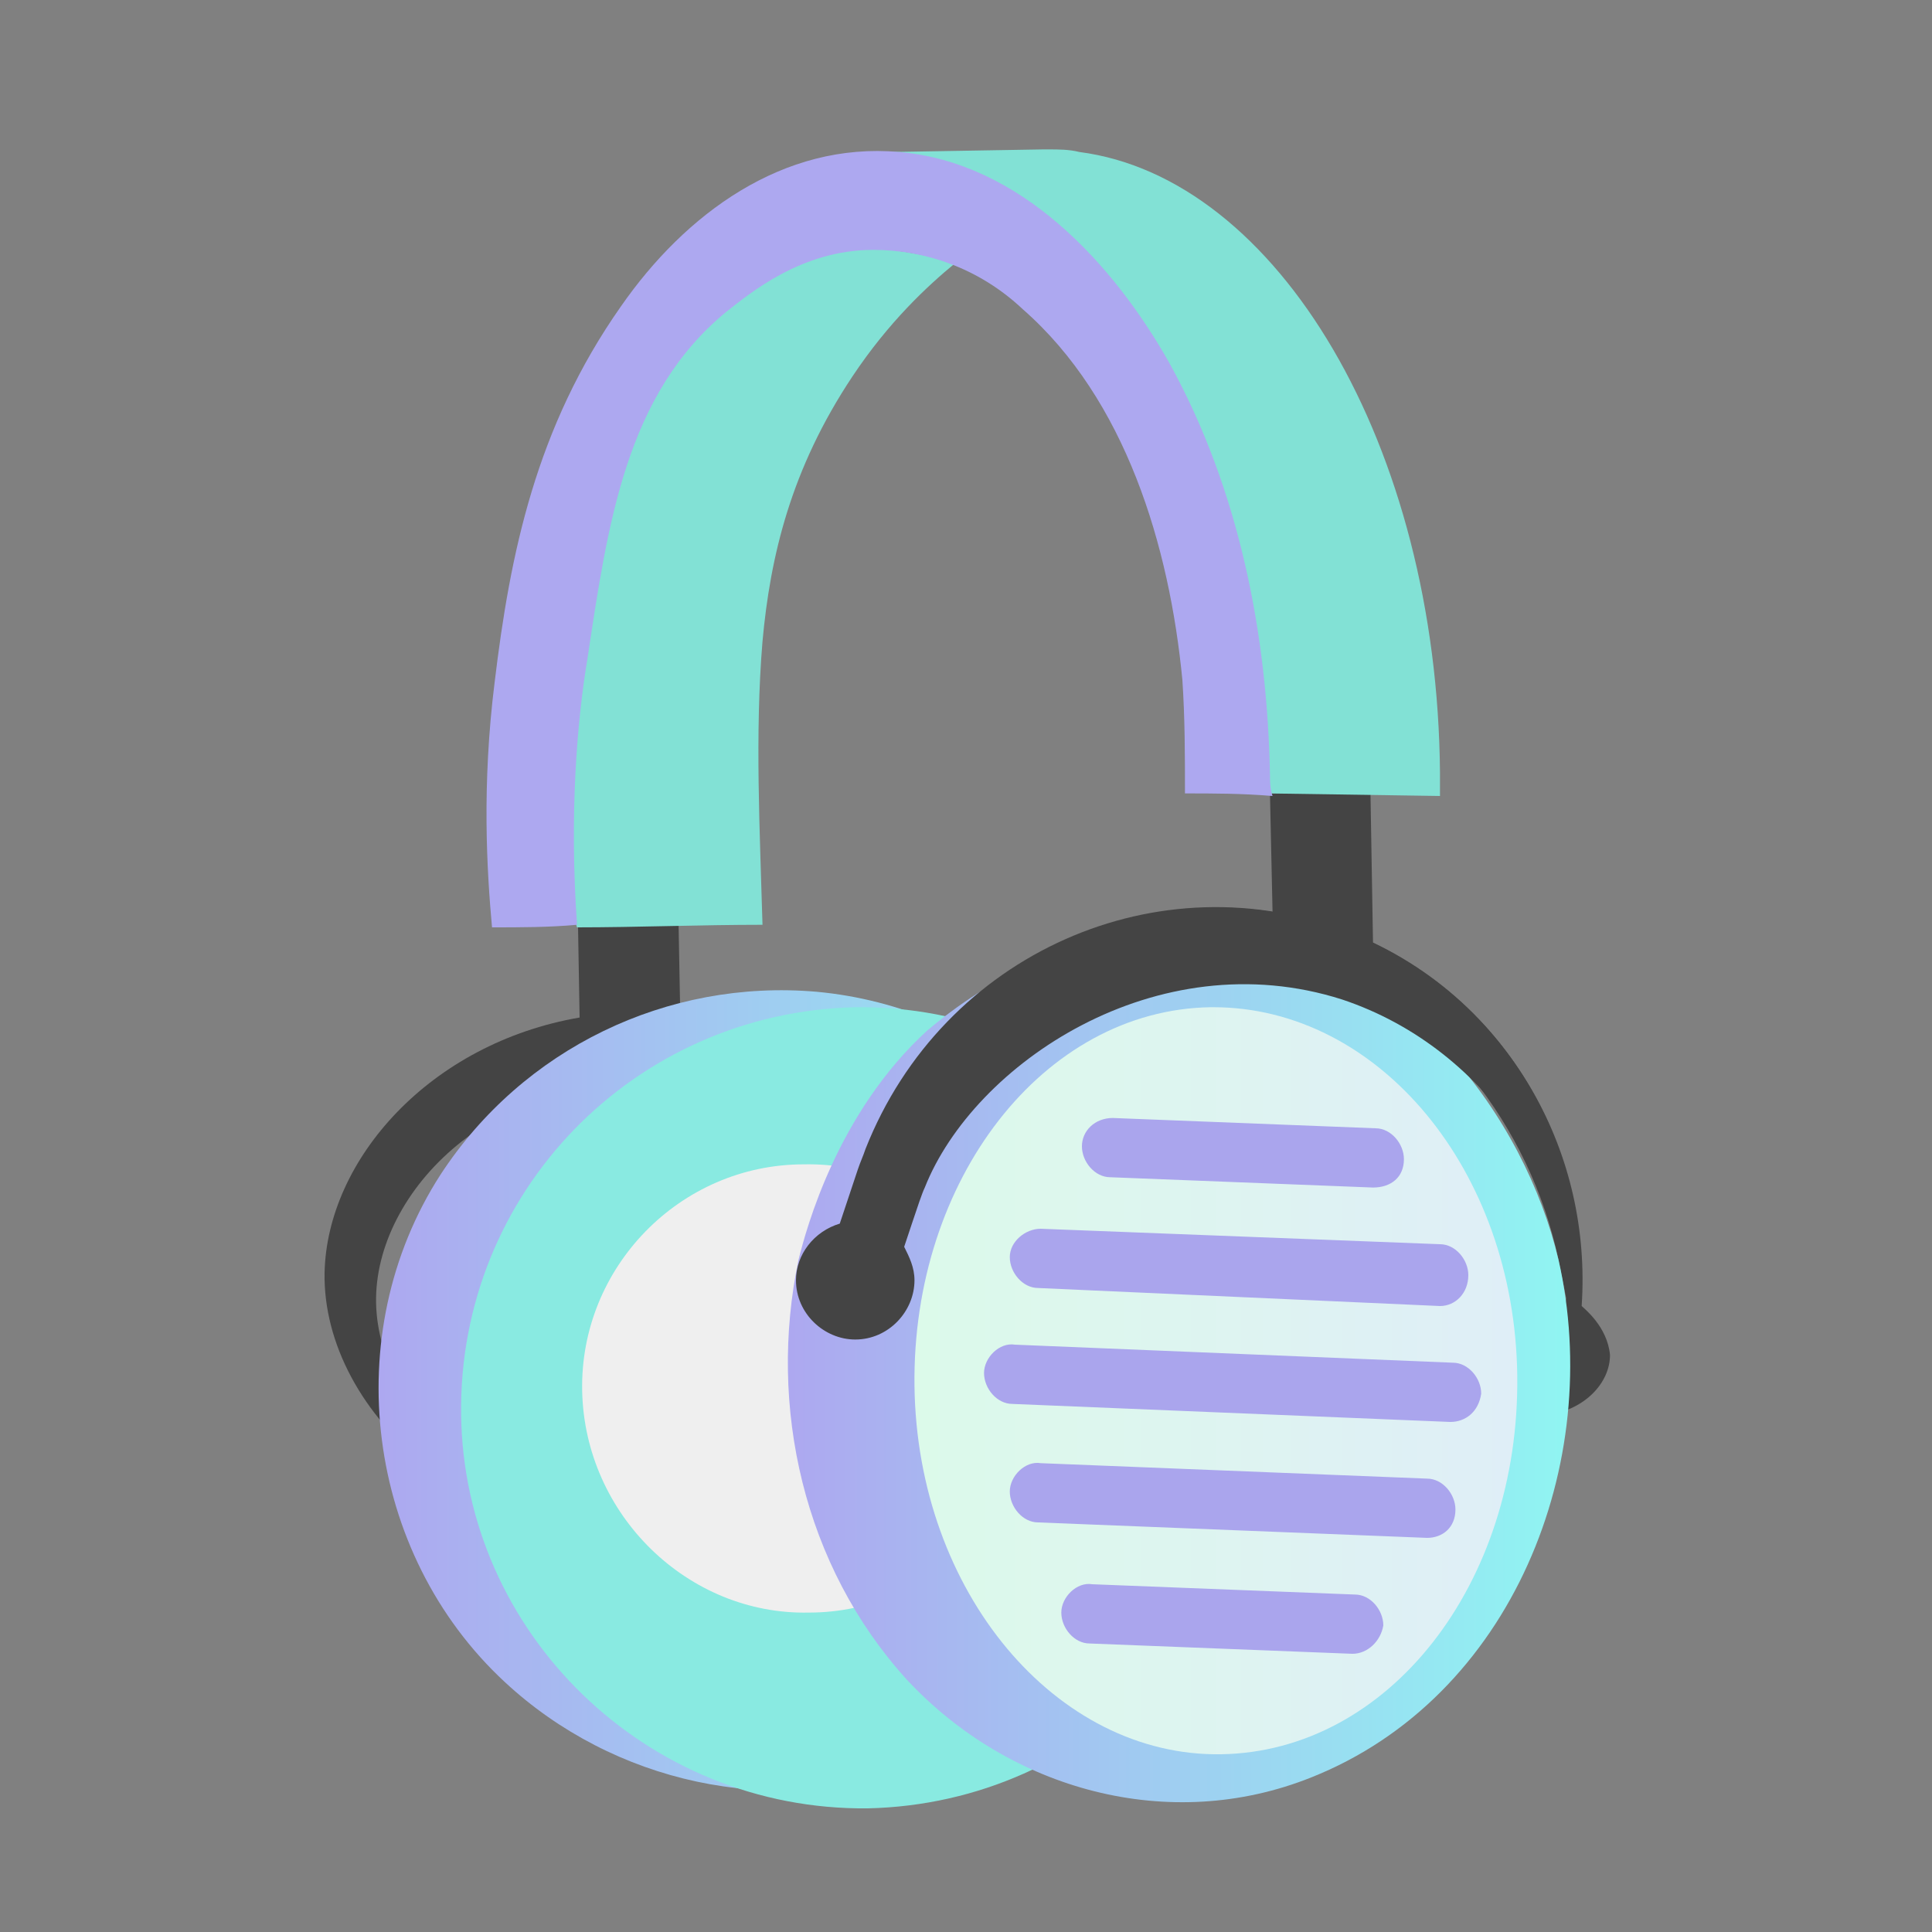 <svg xmlns="http://www.w3.org/2000/svg" xmlns:xlink="http://www.w3.org/1999/xlink" x="0px" y="0px" width="65px" height="65px" viewBox="0 0 75 75" enable-background="new 0 0 75 75" xml:space="preserve">
  
      <rect x="0" y="0" width="75" height="75" fill="#808080" stroke="none"/>
  
      <path fill="#444444" d="M26.4,39l-0.1-5.4l-3.9,0.1l0.1,5.8c-5.8,1-9.8,5.5-9.9,9.9c-0.1,5.5,6.1,11.2,13.9,10C26.4,52.6,26.4,45.8,26.4,39z M25.8,58.6c-6.1,1-11.1-3.6-11.2-8c-0.1-4.4,4.8-9.2,11-8.3C25.6,47.7,25.7,53.1,25.8,58.6z"></path>
      <linearGradient id="sh-BH-1" gradientUnits="userSpaceOnUse" x1="14.747" y1="53.889" x2="45.766" y2="53.889">
        <stop offset="0" style="stop-color: #ADA8F0;"></stop>
        <stop offset="1" style="stop-color: #90F5F2;"></stop>
      </linearGradient>
      <path fill="url(#sh-BH-1)" d="M45.3,50.1c-1.6-6.3-7.1-11-13.6-11.6c-5.8-0.5-11.4,2.2-14.6,7.1c-4,6.2-2.9,14.7,2.5,19.7c4.2,3.9,10.4,5.3,15.8,3.3C42.9,65.8,47.3,57.8,45.3,50.1z"></path>
      <path fill="#89EAE1" d="M17.9,54.9c-0.1-8.6,6.7-15.6,15.3-15.8C41.8,39,48.8,45.8,49,54.4C49.1,63,42.3,70,33.7,70.2C25.1,70.3,18,63.4,17.9,54.9"></path>
      <path fill="#EFEFEF" d="M22.6,54c-0.1-4.8,3.8-8.8,8.6-8.8c4.8-0.1,8.8,3.8,8.8,8.6c0.1,4.8-3.8,8.8-8.6,8.8C26.7,62.7,22.7,58.8,22.6,54"></path>
      <path fill="#444444" d="M61.4,50.7c0.4-5.9-2.7-11.5-8.1-14.1l-0.1-5.9l-3.9,0.1l0.1,4.6c-3.8-0.6-7.7,0.5-10.7,2.7c2.7-1.6,5.9-2.4,9.1-1.9c0.6,0.1,1.1,0.2,1.6,0.4c0.5,0.2,1,0.3,1.5,0.5c4.9,2,8.5,6.6,9.6,11.8c0.1,0.5,0.2,1,0.3,1.5c-0.2,1.5-0.4,3-0.6,4.5c1.3-0.2,2.3-1.2,2.3-2.3C62.4,51.5,61.5,50.8,61.4,50.7z"></path>
      <path fill="#82E1D5" d="M40.5,5.8l-5.9,0.1c8,0.6,14.5,11.2,14.6,24.2c0,0.2,0,0.5,0,0.7l6.7,0.1c0-0.3,0-0.6,0-0.9C55.8,17.3,49.6,6.9,41.9,5.9c-0.4-0.1-0.8-0.1-1.2-0.1C40.6,5.8,40.6,5.8,40.5,5.8"></path>
      <path fill="#82E1D5" d="M37.1,10.2c-5.6-1.5-8.8,0.1-9.9,0.7c-7,4.1-6.1,16.1-5.9,18.8c0.2,2.6,0.6,4.8,1.1,6.3c2.3,0,4.8-0.1,7.2-0.1c-0.1-3.6-0.3-7.4,0-11c0.3-3.3,1.1-6.7,3.5-10.3C34.5,12.5,36,11.1,37.1,10.2z"></path>
      <linearGradient id="sh-BH-2" gradientUnits="userSpaceOnUse" x1="30.662" y1="53.068" x2="60.962" y2="53.068">
        <stop offset="0" style="stop-color: #ADA8F0;"></stop>
        <stop offset="1" style="stop-color: #90F5F2;"></stop>
      </linearGradient>
      <path fill="url(#sh-BH-2)" d="M60.5,48.9c-1.3-5.5-5.9-11.8-12.8-12.7c-6.4-0.9-11.2,3.4-11.7,3.8c-3.5,3.2-4.7,7.7-5,8.9c0,0,0,0,0,0c0,0,0,0,0,0c-1.2,5.7,0.2,11.9,4.2,16.3c4,4.3,10.2,6,15.7,3.8C58.7,65.9,62.3,56.8,60.5,48.9z"></path>
      <path fill="#ADA8F0" d="M49.3,30.1c-0.1-5.5-1.2-11.1-3.9-16c-2.2-3.9-5.8-7.8-10.5-8.2c-4.5-0.4-8.3,2.4-10.8,6c-3.3,4.7-4.3,9.6-4.9,14.6c-0.5,4-0.3,7.3-0.1,9.5c1.1,0,2.2,0,3.3-0.1c-0.3-4.3,0-7.9,0.4-10.3c0.8-5.3,1.5-10.3,5.4-13.5c0.9-0.7,2.9-2.4,5.7-2.4c2,0,4.1,0.7,5.8,2.3c4,3.5,5.7,9.2,6.2,14.4c0.1,1.5,0.1,2.9,0.1,4.4c1.1,0,2.2,0,3.4,0.1C49.3,30.6,49.3,30.3,49.3,30.1z"></path>
      <path fill="#444444" d="M52.4,36.2c-7.4-2.9-15.8,0.8-18.8,8.4c-0.1,0.3-0.2,0.5-0.3,0.8l0,0l-0.7,2.1c-1,0.3-1.7,1.2-1.7,2.2c0,1.3,1.1,2.3,2.3,2.3c1.3,0,2.3-1.1,2.3-2.3c0-0.5-0.2-0.9-0.4-1.3c0.1-0.3,0.2-0.6,0.3-0.9l0,0l0,0c0,0,0,0,0,0l0,0l0,0c0.2-0.6,0.4-1.2,0.5-1.4c1.9-4.8,9-9.6,16.2-7.3c5.7,1.9,9.6,7.7,9,14C62.5,45.8,59,38.8,52.4,36.2z"></path>
      <path fill="#444444" d="M31,49.6c0-0.2,0.1-0.4,0.1-0.6C31,49.2,31,49.4,31,49.6z"></path>
      <linearGradient id="sh-BH-3" gradientUnits="userSpaceOnUse" x1="35.513" y1="53.618" x2="58.908" y2="53.618">
        <stop offset="0" style="stop-color: #DCFAEA;"></stop>
        <stop offset="1" style="stop-color: #DFEEF7;"></stop>
      </linearGradient>
      <path fill="url(#sh-BH-3)" d="M47,39.1c-6.5,0.1-11.6,6.7-11.5,14.7c0.1,8,5.5,14.4,11.9,14.3C53.9,68,59,61.5,58.9,53.4c-0.1-8-5.4-14.3-11.8-14.3C47.1,39.1,47,39.1,47,39.1"></path>
      <path fill="#AAA5ED" d="M55.9,50.7C55.9,50.7,55.8,50.7,55.9,50.7L40.3,50c-0.6,0-1.1-0.6-1.1-1.2c0-0.6,0.6-1.1,1.2-1.1l15.5,0.6c0.6,0,1.1,0.6,1.1,1.2C57,50.2,56.5,50.7,55.9,50.7"></path>
      <path fill="#AAA5ED" d="M56.3,55.2C56.3,55.2,56.2,55.2,56.3,55.2l-17-0.7c-0.6,0-1.1-0.6-1.1-1.2c0-0.6,0.6-1.2,1.2-1.1l17,0.7c0.6,0,1.1,0.6,1.1,1.2C57.4,54.8,56.9,55.2,56.3,55.2"></path>
      <path fill="#AAA5ED" d="M55.4,59.7C55.4,59.7,55.4,59.7,55.4,59.7l-15.1-0.6c-0.6,0-1.1-0.6-1.1-1.2c0-0.6,0.6-1.2,1.2-1.1l15,0.6c0.6,0,1.1,0.6,1.1,1.2C56.5,59.3,56,59.7,55.4,59.7"></path>
      <path fill="#AAA5ED" d="M52.5,64.2C52.5,64.2,52.5,64.2,52.5,64.2l-10.2-0.4c-0.6,0-1.1-0.6-1.1-1.2c0-0.6,0.6-1.2,1.2-1.1l10.2,0.4c0.6,0,1.1,0.6,1.1,1.2C53.6,63.7,53.1,64.2,52.5,64.2"></path>
      <path fill="#AAA5ED" d="M53.3,46.1C53.3,46.1,53.3,46.1,53.3,46.1l-10.2-0.4c-0.6,0-1.1-0.6-1.1-1.2c0-0.6,0.5-1.1,1.2-1.1l10.2,0.4c0.6,0,1.1,0.6,1.1,1.2C54.5,45.7,54,46.1,53.3,46.1"></path>
      <g id="SH-BH-O" opacity="0">
        <rect x="0" y="0" width="100" height="100" fill="#f7f7f7"></rect>
        <path fill="#444444" d="M26.4,39l-0.1-5.4l-3.9,0.1l0.1,5.8c-5.8,1-9.8,5.5-9.9,9.9c-0.1,5.5,6.1,11.2,13.9,10C26.4,52.6,26.4,45.8,26.4,39z M25.8,58.6c-6.1,1-11.1-3.6-11.2-8c-0.1-4.4,4.8-9.2,11-8.3C25.6,47.7,25.7,53.1,25.8,58.6z"></path>
        <path fill="#F7A39F" d="M45.3,50.1c-1.6-6.3-7.1-11-13.6-11.6c-5.8-0.5-11.4,2.2-14.6,7.1c-4,6.2-2.9,14.7,2.5,19.7c4.2,3.9,10.4,5.3,15.8,3.3C42.9,65.8,47.3,57.8,45.3,50.1z"></path>
        <path fill="#FFDF97" d="M17.9,54.9c-0.1-8.6,6.7-15.6,15.3-15.8C41.8,39,48.8,45.8,49,54.4C49.1,63,42.3,70,33.7,70.2C25.1,70.3,18,63.4,17.9,54.9"></path>
        <path fill="#EFEFEF" d="M22.6,54c-0.1-4.8,3.8-8.8,8.6-8.8c4.8-0.1,8.8,3.8,8.8,8.6c0.1,4.8-3.8,8.8-8.6,8.8C26.7,62.7,22.7,58.8,22.6,54"></path>
        <path fill="#444444" d="M61.4,50.7c0.4-5.9-2.7-11.5-8.1-14.1l-0.1-5.9l-3.9,0.1l0.1,4.6c-3.8-0.6-7.7,0.5-10.7,2.7c2.7-1.6,5.9-2.4,9.1-1.9c0.6,0.1,1.1,0.2,1.6,0.4c0.5,0.2,1,0.3,1.5,0.5c4.9,2,8.5,6.6,9.6,11.8c0.1,0.5,0.2,1,0.3,1.5c-0.2,1.5-0.4,3-0.6,4.5c1.3-0.2,2.3-1.2,2.3-2.3C62.4,51.5,61.5,50.8,61.4,50.7z"></path>
        <path fill="#FFDF97" d="M40.5,5.8l-5.9,0.1c8,0.6,14.5,11.2,14.6,24.2c0,0.2,0,0.5,0,0.7l6.7,0.1c0-0.3,0-0.6,0-0.9C55.8,17.3,49.6,6.9,41.9,5.9c-0.4-0.1-0.8-0.1-1.2-0.1C40.6,5.8,40.6,5.8,40.5,5.8"></path>
        <path fill="#FFDF97" d="M37.1,10.2c-5.6-1.5-8.8,0.1-9.9,0.7c-7,4.1-6.1,16.1-5.9,18.8c0.2,2.6,0.6,4.8,1.1,6.3c2.3,0,4.8-0.1,7.2-0.1c-0.1-3.6-0.3-7.4,0-11c0.3-3.3,1.1-6.7,3.5-10.3C34.5,12.5,36,11.1,37.1,10.2z"></path>
        <linearGradient id="sh-BH-4" gradientUnits="userSpaceOnUse" x1="30.662" y1="53.068" x2="60.962" y2="53.068">
          <stop offset="0" style="stop-color: #F7A39F;"></stop>
          <stop offset="1" style="stop-color: #FFDF97;"></stop>
        </linearGradient>
        <path fill="url(#sh-BH-4)" d="M60.5,48.9c-1.3-5.5-5.9-11.8-12.8-12.7c-6.4-0.9-11.2,3.4-11.7,3.8c-3.5,3.2-4.7,7.7-5,8.9c0,0,0,0,0,0c0,0,0,0,0,0c-1.2,5.7,0.2,11.9,4.2,16.3c4,4.3,10.2,6,15.7,3.8C58.7,65.9,62.3,56.8,60.5,48.9z"></path>
        <path fill="#F7A39F" d="M49.3,30.1c-0.1-5.5-1.2-11.1-3.9-16c-2.2-3.9-5.8-7.8-10.5-8.2c-4.5-0.4-8.3,2.4-10.8,6c-3.3,4.7-4.3,9.6-4.9,14.6c-0.5,4-0.3,7.3-0.1,9.5c1.1,0,2.2,0,3.3-0.1c-0.3-4.3,0-7.9,0.4-10.3c0.8-5.3,1.5-10.3,5.4-13.5c0.9-0.7,2.9-2.4,5.7-2.4c2,0,4.1,0.7,5.8,2.3c4,3.5,5.7,9.2,6.2,14.4c0.1,1.5,0.1,2.9,0.1,4.4c1.1,0,2.2,0,3.4,0.1C49.3,30.6,49.3,30.3,49.3,30.1z"></path>
        <path fill="#444444" d="M52.4,36.2c-7.4-2.9-15.8,0.8-18.8,8.4c-0.1,0.3-0.2,0.5-0.3,0.8l0,0l-0.7,2.1c-1,0.3-1.7,1.2-1.7,2.2c0,1.3,1.1,2.3,2.3,2.3c1.3,0,2.3-1.1,2.3-2.3c0-0.5-0.2-0.9-0.4-1.3c0.1-0.3,0.2-0.6,0.3-0.9l0,0l0,0c0,0,0,0,0,0l0,0l0,0c0.2-0.6,0.4-1.2,0.5-1.4c1.9-4.8,9-9.6,16.2-7.3c5.7,1.9,9.6,7.7,9,14C62.5,45.8,59,38.8,52.4,36.2z"></path>
        <path fill="#444444" d="M31,49.6c0-0.2,0.1-0.4,0.1-0.6C31,49.2,31,49.4,31,49.6z"></path>
        <path fill="#FCE4E3" d="M47,39.1c-6.5,0.1-11.6,6.7-11.5,14.7c0.1,8,5.5,14.4,11.9,14.3C53.9,68,59,61.5,58.9,53.4c-0.1-8-5.4-14.3-11.8-14.3C47.1,39.1,47,39.1,47,39.1"></path>
        <path fill="#F7A39F" d="M55.9,50.7C55.9,50.7,55.8,50.7,55.9,50.7L40.3,50c-0.6,0-1.1-0.6-1.1-1.2c0-0.6,0.6-1.1,1.2-1.1l15.5,0.6c0.6,0,1.1,0.6,1.1,1.2C57,50.2,56.5,50.7,55.9,50.7"></path>
        <path fill="#F7A39F" d="M56.3,55.2C56.3,55.2,56.2,55.2,56.3,55.2l-17-0.7c-0.6,0-1.1-0.6-1.1-1.2c0-0.6,0.6-1.2,1.2-1.1l17,0.7c0.6,0,1.1,0.6,1.1,1.2C57.4,54.8,56.9,55.2,56.3,55.2"></path>
        <path fill="#F7A39F" d="M55.4,59.7C55.4,59.7,55.4,59.7,55.4,59.7l-15.1-0.6c-0.6,0-1.1-0.6-1.1-1.2c0-0.6,0.6-1.2,1.2-1.1l15,0.6c0.6,0,1.1,0.6,1.1,1.2C56.5,59.3,56,59.7,55.4,59.7"></path>
        <path fill="#F7A39F" d="M52.5,64.2C52.5,64.2,52.5,64.2,52.5,64.2l-10.2-0.4c-0.6,0-1.1-0.6-1.1-1.2c0-0.6,0.6-1.2,1.2-1.1l10.2,0.4c0.6,0,1.1,0.6,1.1,1.2C53.6,63.7,53.1,64.2,52.5,64.2"></path>
        <path fill="#F7A39F" d="M53.3,46.1C53.3,46.1,53.3,46.1,53.3,46.1l-10.2-0.4c-0.6,0-1.1-0.6-1.1-1.2c0-0.6,0.5-1.1,1.2-1.1l10.2,0.4c0.6,0,1.1,0.6,1.1,1.2C54.5,45.7,54,46.1,53.3,46.1"></path>
      </g>

    
</svg>